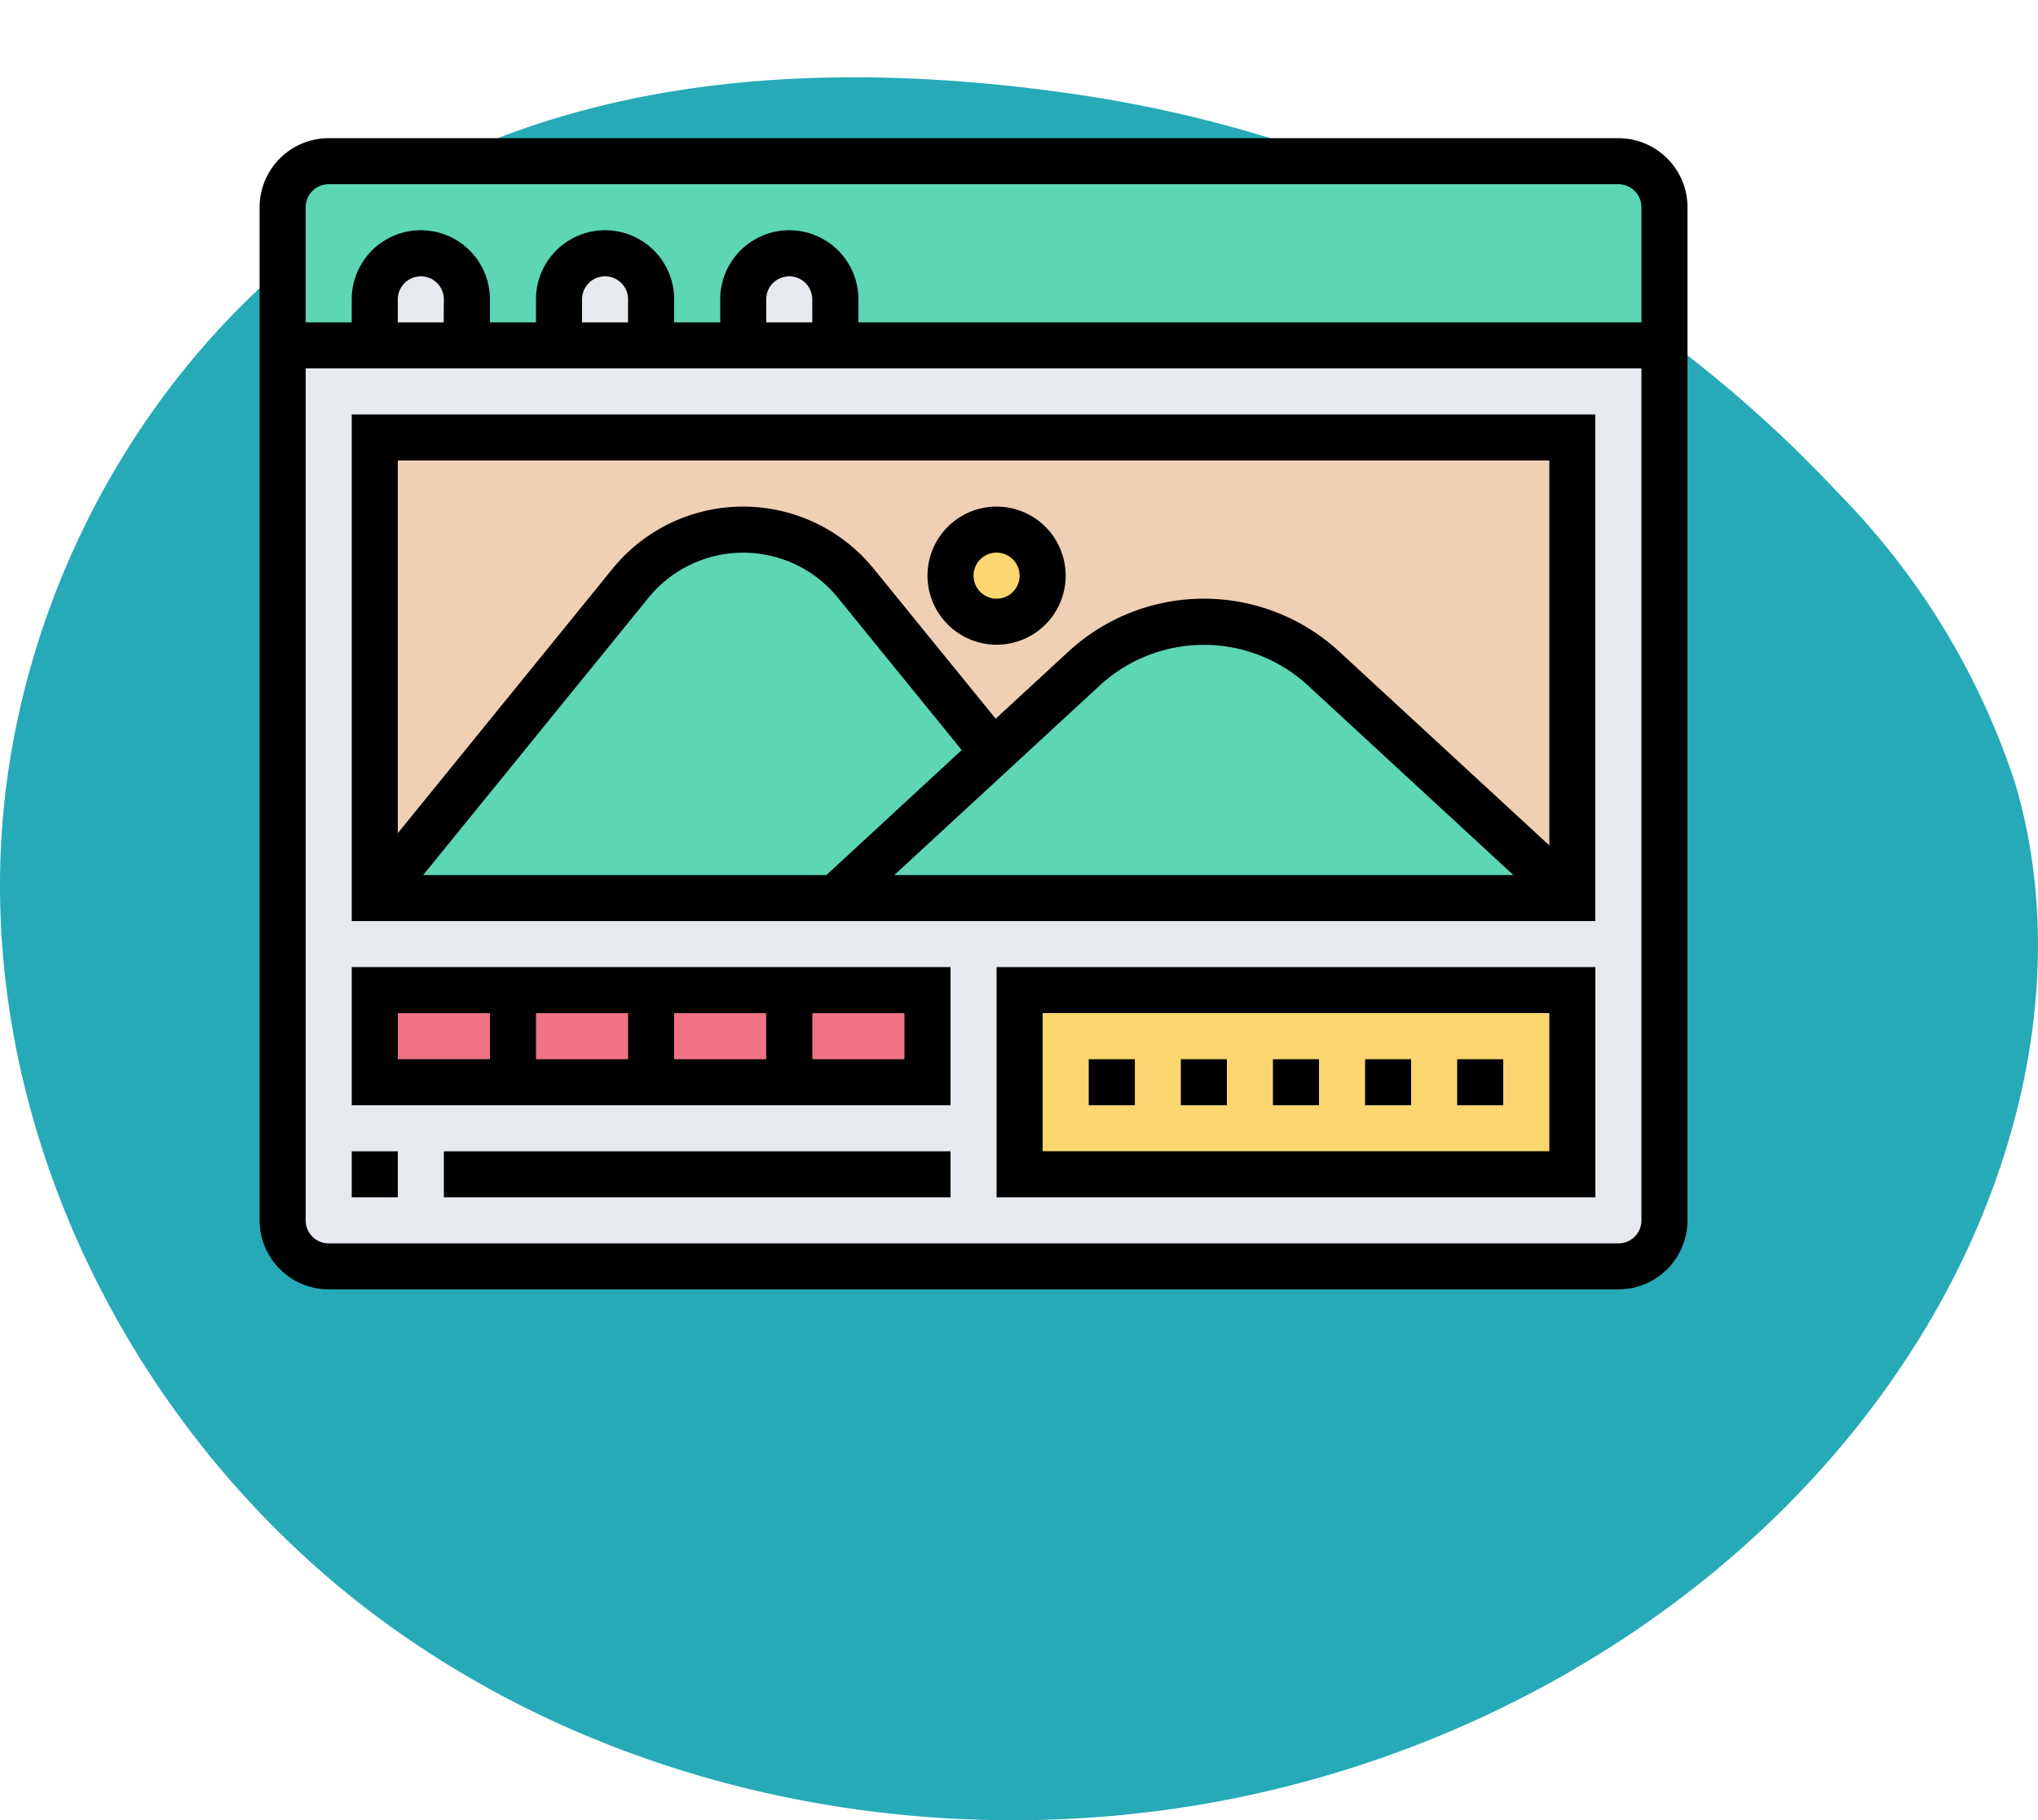 <svg xmlns="http://www.w3.org/2000/svg" xmlns:xlink="http://www.w3.org/1999/xlink" width="78.501" height="70.127" viewBox="0 0 78.501 70.127">
  <defs>
    <clipPath id="clip-path">
      <rect id="Rectángulo_401461" data-name="Rectángulo 401461" width="55" height="55" transform="translate(265 858)" fill="#fff" stroke="#707070" stroke-width="1"/>
    </clipPath>
  </defs>
  <g id="Grupo_1099751" data-name="Grupo 1099751" transform="translate(-255 -858)">
    <path id="_12068" data-name="12068" d="M72.033,71.913c-8.038-1.11-16.53-.839-23.844,2.675C38.045,79.46,31.382,90.507,31.127,101.757s5.606,22.305,14.66,28.988,21,9.051,32.068,7.045c11.165-2.023,21.645-8.583,27.469-18.322,3.735-6.245,5.48-13.956,3.417-20.934a28.6,28.6,0,0,0-6.787-11.156A50.145,50.145,0,0,0,72.033,71.913Z" transform="translate(223.881 789.646)" fill="#26aab7"/>
    <g id="Enmascarar_grupo_1098710" data-name="Enmascarar grupo 1098710" clip-path="url(#clip-path)">
      <g id="encabezamiento" transform="translate(264.113 857.113)">
        <g id="Grupo_1099767" data-name="Grupo 1099767">
          <g id="Grupo_1099756" data-name="Grupo 1099756">
            <path id="Trazado_873826" data-name="Trazado 873826" d="M53.226,7.1H3.548A1.779,1.779,0,0,0,1.774,8.871v5.323H55V8.871A1.779,1.779,0,0,0,53.226,7.1Z" fill="#5cd6b3"/>
          </g>
          <g id="Grupo_1099757" data-name="Grupo 1099757">
            <path id="Trazado_873827" data-name="Trazado 873827" d="M1.774,47.9V14.194H55V47.9a1.779,1.779,0,0,1-1.774,1.774H3.548A1.779,1.779,0,0,1,1.774,47.9Z" fill="#e6e9ed"/>
          </g>
          <g id="Grupo_1099758" data-name="Grupo 1099758">
            <path id="Trazado_873828" data-name="Trazado 873828" d="M23.065,12.419v1.774H19.516V12.419a1.787,1.787,0,0,1,1.774-1.774A1.779,1.779,0,0,1,23.065,12.419Z" fill="#e6e9ed"/>
          </g>
          <g id="Grupo_1099759" data-name="Grupo 1099759">
            <path id="Trazado_873829" data-name="Trazado 873829" d="M15.968,12.419v1.774H12.419V12.419a1.787,1.787,0,0,1,1.774-1.774A1.779,1.779,0,0,1,15.968,12.419Z" fill="#e6e9ed"/>
          </g>
          <g id="Grupo_1099760" data-name="Grupo 1099760">
            <path id="Trazado_873830" data-name="Trazado 873830" d="M8.871,12.419v1.774H5.323V12.419A1.787,1.787,0,0,1,7.1,10.645,1.779,1.779,0,0,1,8.871,12.419Z" fill="#e6e9ed"/>
          </g>
          <g id="Grupo_1099761" data-name="Grupo 1099761">
            <path id="Trazado_873831" data-name="Trazado 873831" d="M30.161,39.032h21.29v7.1H30.161Z" fill="#fcd770"/>
          </g>
          <g id="Grupo_1099762" data-name="Grupo 1099762">
            <path id="Trazado_873832" data-name="Trazado 873832" d="M5.323,39.032h21.29v3.548H5.323Z" fill="#ef7385"/>
          </g>
          <g id="Grupo_1099763" data-name="Grupo 1099763">
            <path id="Trazado_873833" data-name="Trazado 873833" d="M5.323,17.742H51.452V35.484H5.323Z" fill="#f0d0b4"/>
          </g>
          <g id="Grupo_1099764" data-name="Grupo 1099764">
            <path id="Trazado_873834" data-name="Trazado 873834" d="M51.452,35.484H23.065l6.085-5.615,3.5-3.229a6.809,6.809,0,0,1,9.226,0Z" fill="#5cd6b3"/>
          </g>
          <g id="Grupo_1099765" data-name="Grupo 1099765">
            <path id="Trazado_873835" data-name="Trazado 873835" d="M23.854,23.357l5.3,6.511-6.085,5.615H5.323l9.856-12.127a5.563,5.563,0,0,1,4.338-2.067A5.6,5.6,0,0,1,23.854,23.357Z" fill="#5cd6b3"/>
          </g>
          <g id="Grupo_1099766" data-name="Grupo 1099766">
            <circle id="Elipse_11601" data-name="Elipse 11601" cx="1.774" cy="1.774" r="1.774" transform="translate(27.5 21.29)" fill="#fcd770"/>
          </g>
        </g>
        <g id="Grupo_1099768" data-name="Grupo 1099768">
          <path id="Trazado_873836" data-name="Trazado 873836" d="M53.226,6.21H3.548A2.665,2.665,0,0,0,.887,8.871V47.9a2.665,2.665,0,0,0,2.661,2.661H53.226A2.665,2.665,0,0,0,55.887,47.9V8.871A2.665,2.665,0,0,0,53.226,6.21ZM3.548,7.984H53.226a.887.887,0,0,1,.887.887v4.435H23.952v-.887a2.661,2.661,0,1,0-5.323,0v.887H16.855v-.887a2.661,2.661,0,0,0-5.323,0v.887H9.758v-.887a2.661,2.661,0,1,0-5.323,0v.887H2.661V8.871A.887.887,0,0,1,3.548,7.984Zm18.629,5.323H20.4v-.887a.887.887,0,0,1,1.774,0Zm-7.1,0H13.306v-.887a.887.887,0,0,1,1.774,0Zm-7.1,0H6.21v-.887a.887.887,0,0,1,1.774,0ZM53.226,48.79H3.548a.887.887,0,0,1-.887-.887V15.081H54.113V47.9A.887.887,0,0,1,53.226,48.79Z"/>
          <path id="Trazado_873837" data-name="Trazado 873837" d="M4.435,36.371h47.9V16.855H4.435ZM33.244,27.3a5.916,5.916,0,0,1,8.028,0l7.91,7.3H25.334ZM22.718,34.6H7.186l8.678-10.682a4.7,4.7,0,0,1,7.3,0l4.767,5.866ZM50.565,18.629V33.458l-8.088-7.465a7.692,7.692,0,0,0-10.438,0l-2.8,2.583-4.7-5.78a6.48,6.48,0,0,0-10.056,0L6.21,32.985V18.629Z"/>
          <path id="Trazado_873838" data-name="Trazado 873838" d="M4.435,43.468H27.5V38.145H4.435Zm10.645-1.774H11.532V39.919h3.548Zm1.774-1.774H20.4v1.774H16.855Zm8.871,1.774H22.177V39.919h3.548ZM6.21,39.919H9.758v1.774H6.21Z"/>
          <path id="Trazado_873839" data-name="Trazado 873839" d="M4.435,45.242H6.21v1.774H4.435Z"/>
          <path id="Trazado_873840" data-name="Trazado 873840" d="M7.984,45.242H27.5v1.774H7.984Z"/>
          <path id="Trazado_873841" data-name="Trazado 873841" d="M29.274,47.016H52.339V38.145H29.274Zm1.774-7.1H50.565v5.323H31.048Z"/>
          <path id="Trazado_873842" data-name="Trazado 873842" d="M32.823,41.694H34.6v1.774H32.823Z"/>
          <path id="Trazado_873843" data-name="Trazado 873843" d="M39.919,41.694h1.774v1.774H39.919Z"/>
          <path id="Trazado_873844" data-name="Trazado 873844" d="M47.016,41.694H48.79v1.774H47.016Z"/>
          <path id="Trazado_873845" data-name="Trazado 873845" d="M43.468,41.694h1.774v1.774H43.468Z"/>
          <path id="Trazado_873846" data-name="Trazado 873846" d="M36.371,41.694h1.774v1.774H36.371Z"/>
          <path id="Trazado_873847" data-name="Trazado 873847" d="M29.274,25.726a2.661,2.661,0,1,0-2.661-2.661A2.665,2.665,0,0,0,29.274,25.726Zm0-3.548a.887.887,0,1,1-.887.887A.887.887,0,0,1,29.274,22.177Z"/>
        </g>
      </g>
    </g>
  </g>
</svg>
